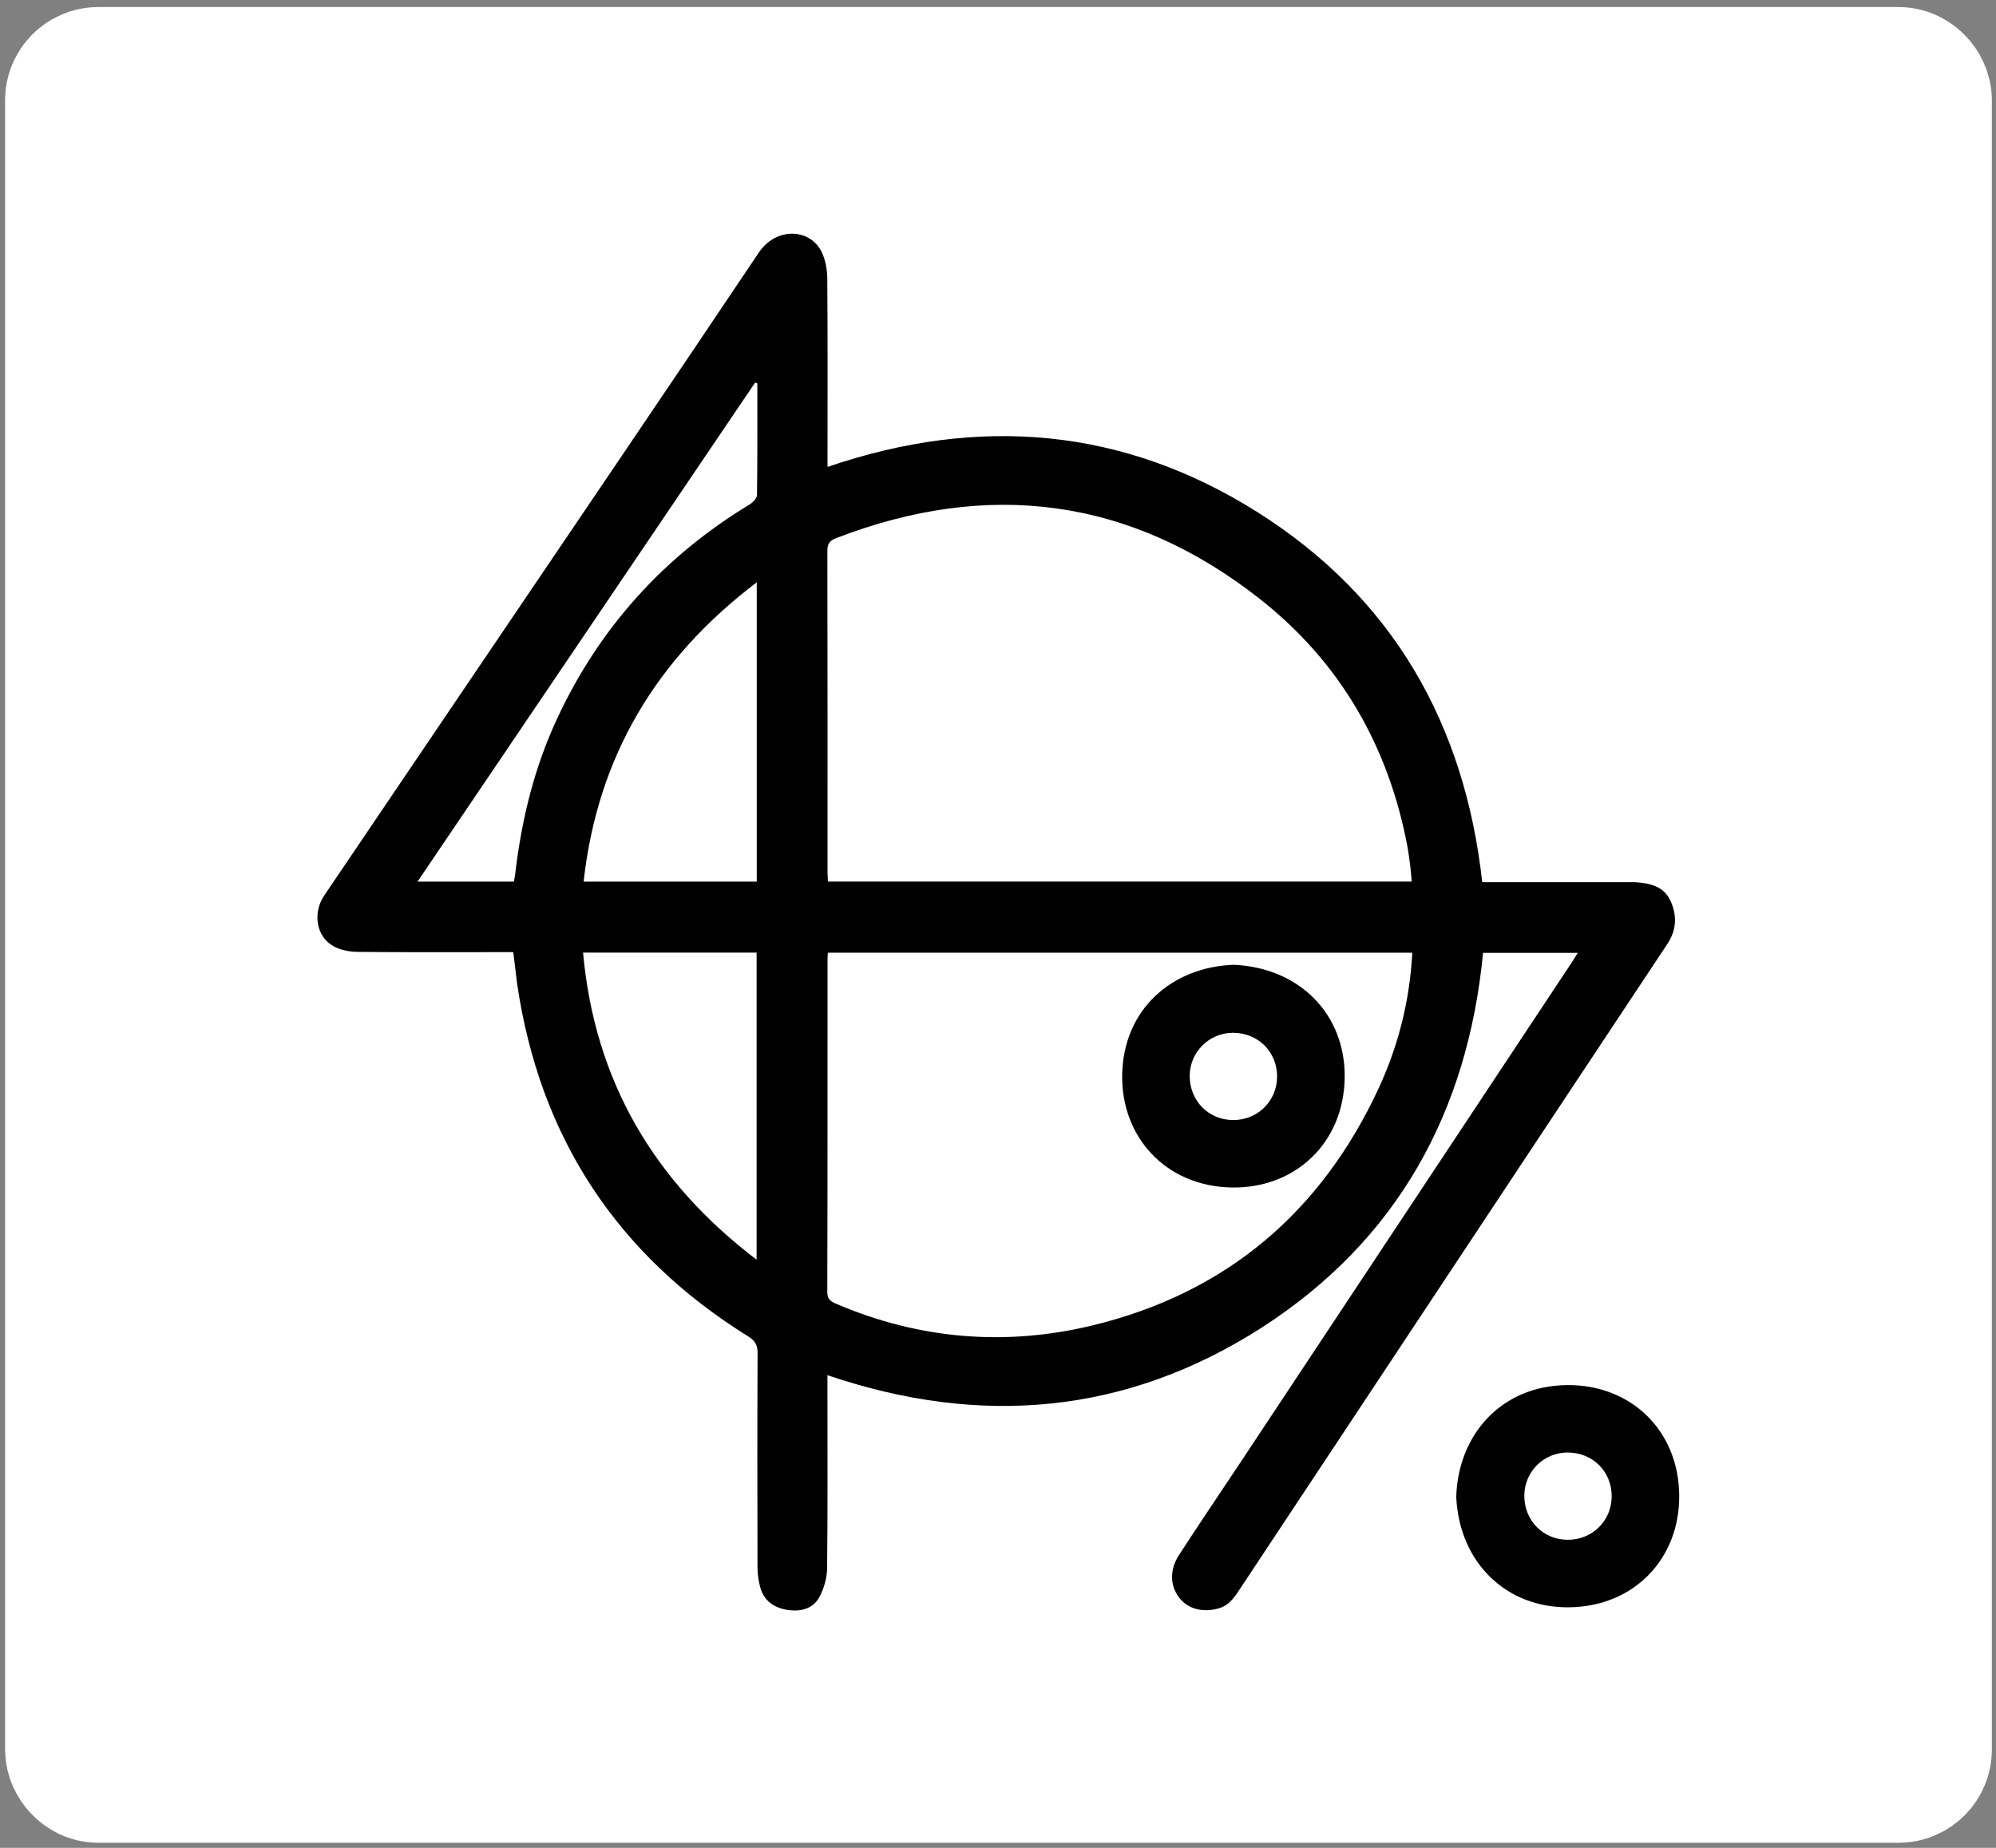 <svg xml:space="preserve" style="enable-background:new 0 0 246.24 228;" viewBox="0 0 246.24 228" y="0px" x="0px" id="_x34_0DiscordLogoNEW-Recovered_xA0_Image_1_" version="1.1" xmlns="http://www.w3.org/2000/svg"><rect x="0" y="0" width="246.24" height="228" fill="#808080" stroke="none"/><defs id="defs13"></defs>

<g style="display:inline" id="layer1"><rect ry="1.5" y="10.869" x="10.627" height="206.504" width="225.102" id="rect4525" style="fill:#ffffff;fill-opacity:1;stroke:#ffffff;stroke-width:20;stroke-linejoin:round;stroke-miterlimit:4;stroke-dasharray:none;stroke-opacity:1"></rect></g><g id="layer2"><g id="g8" style="enable-background:new 0 0 246.24 228">
	<path id="path2" d="M102.08,169.68c0,0.77,0,1.37,0,1.97c0,7.27,0.04,14.54-0.04,21.82c-0.01,1.22-0.39,2.54-0.97,3.61   c-0.74,1.37-2.23,1.79-3.73,1.59c-1.79-0.23-3.16-1.12-3.6-3c-0.17-0.73-0.29-1.49-0.29-2.24c-0.02-8.83-0.03-17.66,0.01-26.49   c0.01-1.02-0.34-1.53-1.18-2.06c-16.21-10.09-25.7-24.6-28.48-43.48c-0.09-0.63-0.16-1.27-0.23-1.9c-0.08-0.63-0.16-1.26-0.25-2.02   c-0.44,0-0.87,0-1.3,0c-5.96,0-11.92,0.03-17.88-0.03c-1-0.01-2.11-0.21-2.98-0.69c-2.15-1.18-2.62-4.1-1.16-6.27   c6.62-9.79,13.24-19.58,19.87-29.37c11.25-16.64,22.55-33.25,33.73-49.94c2.14-3.2,6.29-3,7.73-0.16c0.5,0.99,0.72,2.21,0.73,3.33   c0.06,7.27,0.03,14.54,0.03,21.82c0,0.43,0,0.87,0,1.44c18.64-6.37,36.48-4.89,53.1,5.62c16.64,10.53,25.5,26.07,27.67,45.62   c0.48,0,0.91,0,1.34,0c5.6,0,11.2,0,16.8,0c0.24,0,0.48-0.01,0.72,0c1.78,0.12,3.5,0.47,4.34,2.25c0.84,1.79,0.8,3.61-0.35,5.35   c-9.14,13.77-18.27,27.56-27.4,41.34c-8.4,12.68-16.8,25.37-25.2,38.05c-0.7,1.06-1.35,2.18-2.7,2.59c-1.99,0.6-3.89,0.1-4.96-1.33   c-1.14-1.52-1.15-3.46,0.01-5.25c2.48-3.82,5.03-7.59,7.55-11.38c13.68-20.64,27.35-41.27,41.02-61.91   c0.19-0.29,0.37-0.58,0.62-0.99c-3.97,0-7.79,0-11.69,0c-1.89,19.65-10.58,35.45-27.29,46.23   C138.95,174.53,120.97,176.1,102.08,169.68z M174.16,108.77c-0.06-0.65-0.1-1.24-0.17-1.83c-0.11-0.83-0.21-1.66-0.36-2.49   c-2.34-12.43-8.35-22.82-18.26-30.59c-15.88-12.46-33.44-14.72-52.25-7.45c-0.8,0.31-1.06,0.73-1.05,1.58   c0.03,13.22,0.02,26.44,0.02,39.66c0,0.35,0.04,0.7,0.06,1.12C126.17,108.77,150.13,108.77,174.16,108.77z M174.23,117.55   c-24.1,0-48.07,0-72.1,0c-0.02,0.35-0.04,0.62-0.04,0.9c0,13.66,0.01,27.33-0.03,40.99c0,0.88,0.43,1.14,1.1,1.43   c10.24,4.39,20.89,5.26,31.6,2.67c16.49-3.98,28.27-13.98,35.38-29.39C172.54,128.92,173.92,123.41,174.23,117.55z M93.34,155.43   c0-12.85,0-25.37,0-37.89c-7.15,0-14.21,0-21.41,0C73.37,133.37,80.65,145.76,93.34,155.43z M93.36,71.85   c-12.42,9.43-19.65,21.51-21.36,36.93c7.19,0,14.25,0,21.36,0C93.36,96.52,93.36,84.33,93.36,71.85z M93.43,47.31   c-0.09-0.04-0.18-0.07-0.27-0.11C79.3,67.69,65.43,88.19,51.51,108.78c4.11,0,7.98,0,11.9,0c0.06-0.41,0.13-0.76,0.17-1.11   c0.78-6.62,2.36-13.04,5.19-19.09c5.22-11.17,13.14-19.92,23.68-26.32c0.41-0.25,0.93-0.77,0.94-1.17   C93.45,56.49,93.43,51.9,93.43,47.31z"></path>
	<path id="path4" d="M179.65,184.68c0.25-7.73,5.6-13.69,13.66-13.78c7.9-0.08,13.8,5.62,13.85,13.64c0.05,7.74-5.51,13.68-13.59,13.78   C185.83,198.41,180.02,192.82,179.65,184.68z M188.05,184.54c-0.01,3.06,2.3,5.42,5.32,5.45c3.03,0.03,5.43-2.31,5.46-5.32   c0.03-3.08-2.33-5.45-5.44-5.45C190.44,179.22,188.06,181.59,188.05,184.54z"></path>
	<path id="path6" d="M152.21,119.04c8.16,0.37,13.76,6.14,13.68,13.88c-0.09,8.14-6.14,13.72-13.89,13.6c-8.18-0.12-13.7-6.23-13.56-13.93   C138.59,124.57,144.53,119.32,152.21,119.04z M146.77,132.75c0,3.06,2.3,5.42,5.32,5.45c3.03,0.03,5.43-2.31,5.46-5.32   c0.03-3.08-2.33-5.44-5.44-5.45C149.16,127.44,146.78,129.81,146.77,132.75z"></path>
</g></g></svg>